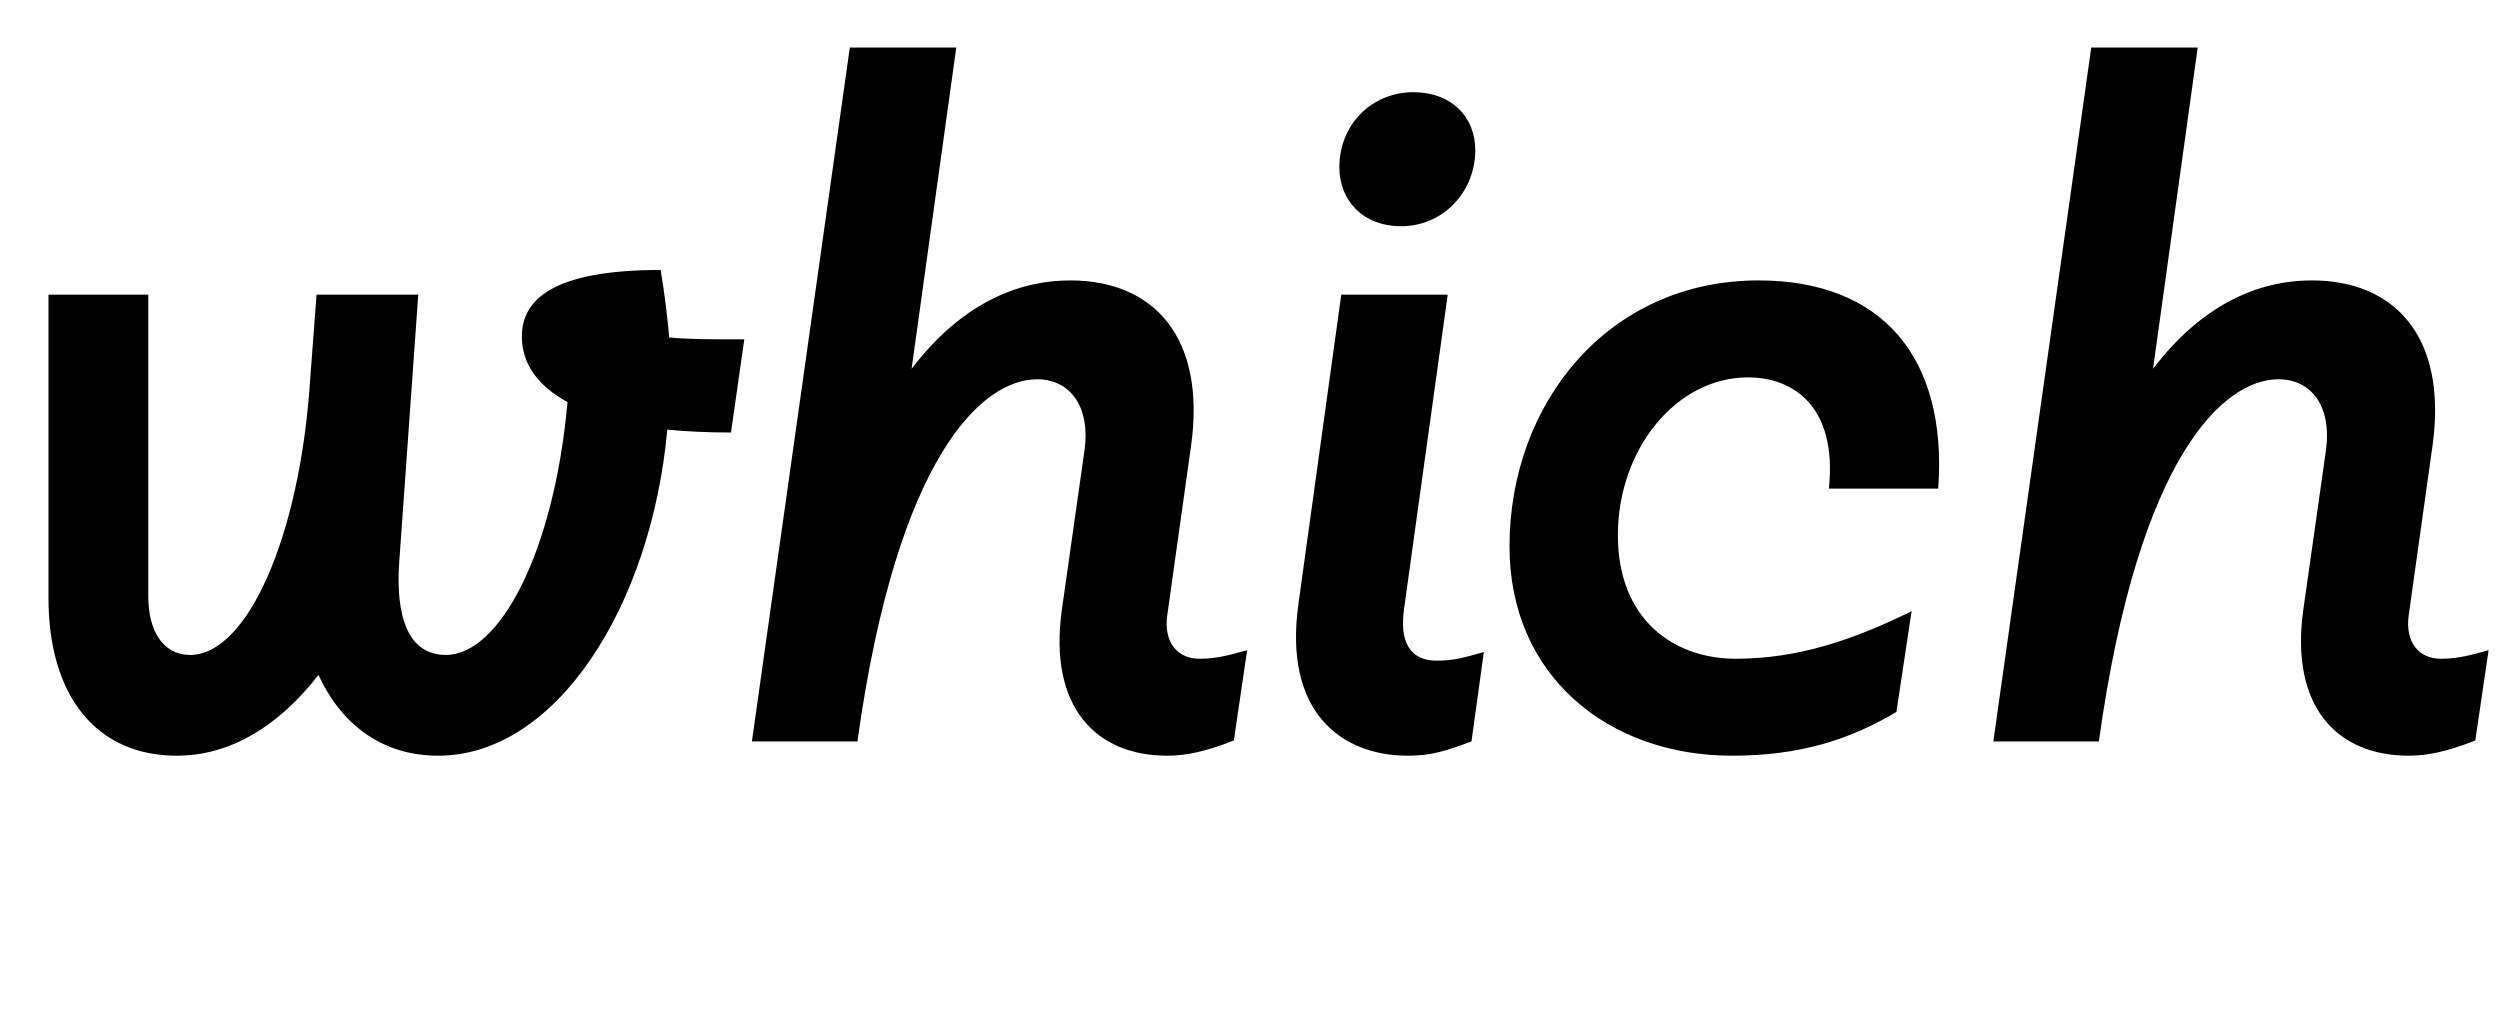 <svg width="2630" height="1064.002" xmlns="http://www.w3.org/2000/svg"><path d="M51 310.002v319c0 104 51 166 135 166 57 0 108-32 149-85 23 50 65 85 126 85 124 0 224-157 241-343 21 2 43 3 67 3l14-98c-35 0-60 0-79-2-2-23-5-47-9-71-113 0-146 31-146 70 0 29 17 52 48 69-14 157-71 266-128 266-40 0-53-41-49-98l20-281H333l-7 93c-11 162-66 286-126 286-27 0-44-23-44-62v-317zm740 470h111c42-302 132-381 189-381 35 0 56 29 50 74l-24 169c-14 102 36 153 111 153 21 0 42-5 70-16l14-95c-18 5-32 9-50 9-24 0-38-18-34-46l25-178c16-115-40-174-127-174-57 0-116 26-167 93l47-338H894zm732-470h-112l-45 325c-16 113 44 160 115 160 25 0 40-5 67-15l13-94c-22 6-31 9-50 9-20 0-40-11-34-54zm-49-72c44 0 78-36 78-80 0-35-25-61-65-61-44 0-78 34-78 79 0 35 25 62 65 62zm537 405c-61 30-119 50-185 50-65 0-124-41-124-130 0-90 61-166 137-166 47 0 94 30 85 117h115c10-139-60-219-189-219-158 0-262 129-262 280 0 136 104 220 234 220 72 0 124-17 173-46zm86 137h111c42-302 132-381 189-381 35 0 56 29 50 74l-24 169c-14 102 36 153 111 153 21 0 42-5 70-16l14-95c-18 5-32 9-50 9-24 0-38-18-34-46l25-178c16-115-40-174-127-174-57 0-116 26-167 93l47-338h-112zm0 0"/></svg>